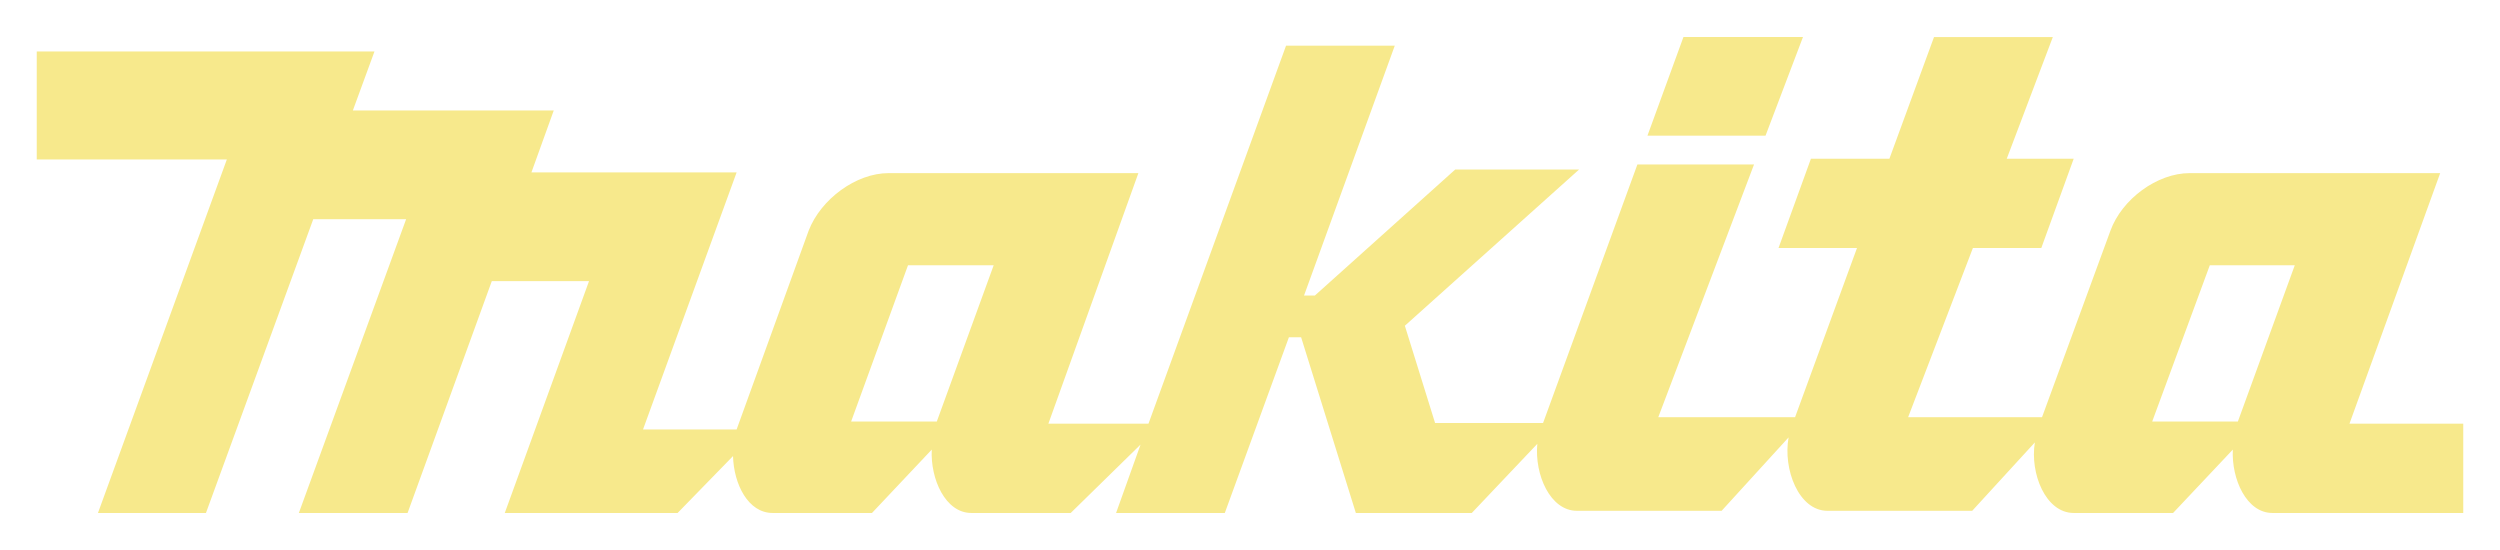 <svg width="100" height="22" viewBox="0 0 100 22" fill="none" xmlns="http://www.w3.org/2000/svg">
<path fill-rule="evenodd" clip-rule="evenodd" d="M93.979 16.947L97.607 6.925H87.585C86.289 6.925 84.878 7.961 84.417 9.229L81.681 16.688H76.325L78.916 9.92H81.652L82.948 6.349H80.27L82.113 1.482H77.361L75.576 6.349H72.437L71.141 9.92H74.28L71.803 16.688H66.331L70.161 6.579H65.496L61.723 16.919H57.403L56.194 13.03L63.163 6.781H58.209L52.594 11.822H52.161L55.791 1.827H51.442L45.939 16.947H41.935L45.535 6.925H35.542C34.246 6.925 32.835 7.961 32.345 9.229L29.465 17.178H25.721L29.465 6.896H21.257L22.15 4.419H14.114L14.979 2.058H1.47V6.378H9.074L3.918 20.519H8.238L12.53 8.768H16.245L11.954 20.519H16.303L19.672 11.245H23.561L20.191 20.519H27.104L29.321 18.243C29.35 19.367 29.926 20.519 30.905 20.519H34.879L37.27 17.984C37.212 19.165 37.817 20.519 38.854 20.519H42.828L45.622 17.783L44.643 20.519H48.992L51.556 13.491H52.045L54.234 20.519H58.871L61.492 17.754C61.377 18.992 62.01 20.432 63.076 20.432H68.865L71.544 17.495C71.313 18.762 71.946 20.432 73.098 20.432H78.888L81.394 17.697C81.192 18.935 81.825 20.519 82.948 20.519H86.923L89.313 17.984C89.255 19.165 89.86 20.519 90.897 20.519H98.53V16.947H93.979ZM37.472 16.861H34.045L36.32 10.611H39.747L37.472 16.861ZM89.515 16.861H86.088L88.392 10.611H91.791L89.515 16.861Z" fill="#F7E98C"/>
<path fill-rule="evenodd" clip-rule="evenodd" d="M72.119 1.481H67.338L65.898 5.427H70.621L72.119 1.481Z" fill="#F7E98C"/>
</svg>
